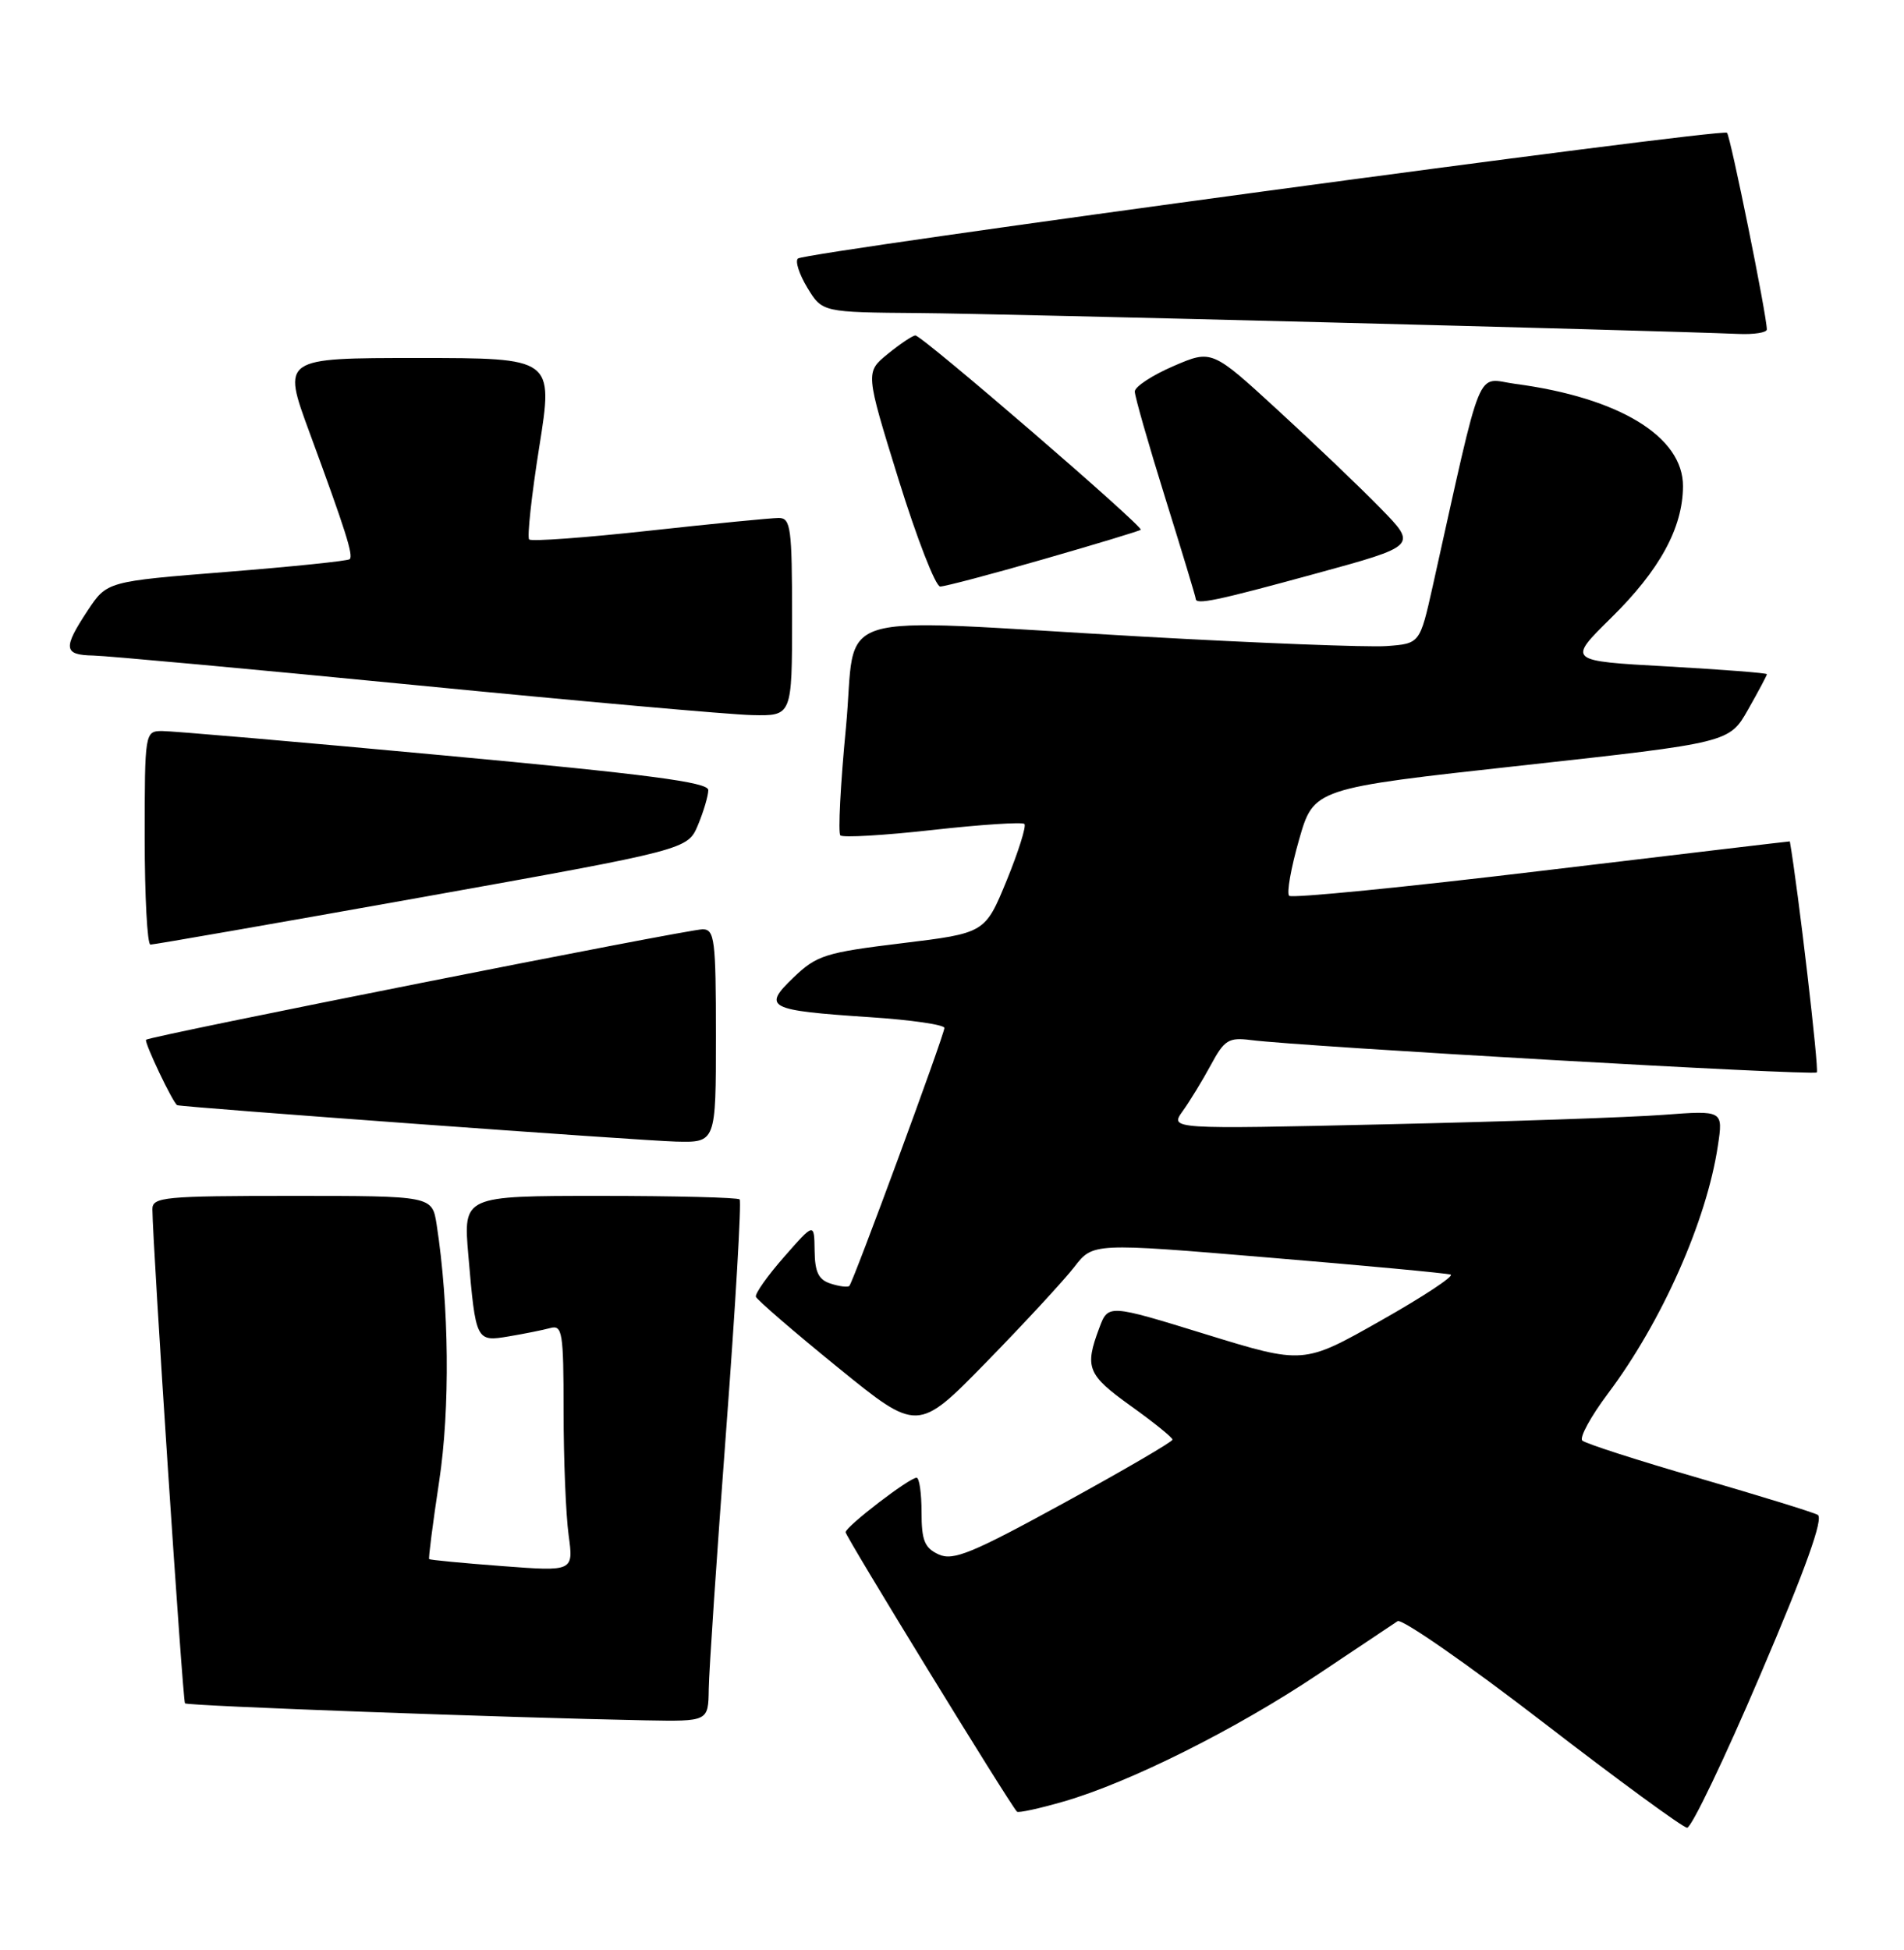 <?xml version="1.0" encoding="UTF-8" standalone="no"?>
<!DOCTYPE svg PUBLIC "-//W3C//DTD SVG 1.1//EN" "http://www.w3.org/Graphics/SVG/1.1/DTD/svg11.dtd" >
<svg xmlns="http://www.w3.org/2000/svg" xmlns:xlink="http://www.w3.org/1999/xlink" version="1.1" viewBox="0 0 250 256">
 <g >
 <path fill="currentColor"
d=" M 231.19 219.75 C 237.11 205.90 239.47 199.30 238.67 198.87 C 238.03 198.52 230.97 196.35 223.00 194.03 C 215.03 191.72 208.17 189.51 207.76 189.12 C 207.35 188.74 208.87 185.96 211.12 182.96 C 218.19 173.55 224.09 160.27 225.56 150.42 C 226.26 145.77 226.26 145.77 218.38 146.36 C 214.05 146.69 197.70 147.25 182.05 147.60 C 153.59 148.25 153.59 148.25 155.29 145.87 C 156.23 144.57 157.89 141.84 158.99 139.81 C 160.76 136.52 161.33 136.17 164.24 136.54 C 170.88 137.40 238.10 141.24 238.55 140.79 C 238.87 140.46 236.10 116.75 235.01 110.46 C 235.00 110.44 220.35 112.18 202.45 114.32 C 184.55 116.47 169.61 117.95 169.27 117.60 C 168.92 117.25 169.51 113.94 170.57 110.24 C 172.50 103.50 172.50 103.50 199.78 100.50 C 227.06 97.50 227.06 97.50 229.53 93.15 C 230.89 90.75 232.00 88.67 232.00 88.51 C 232.00 88.35 226.10 87.90 218.90 87.49 C 205.80 86.77 205.80 86.77 211.53 81.13 C 217.92 74.85 220.95 69.31 220.98 63.85 C 221.02 57.34 212.63 52.21 198.99 50.40 C 193.69 49.70 194.82 46.92 188.11 77.00 C 186.43 84.50 186.43 84.50 182.04 84.82 C 179.62 84.99 165.17 84.43 149.92 83.57 C 107.68 81.18 112.59 79.67 111.07 95.55 C 110.35 103.00 110.03 109.36 110.34 109.67 C 110.66 109.99 116.11 109.67 122.46 108.96 C 128.81 108.25 134.23 107.90 134.51 108.17 C 134.78 108.45 133.73 111.79 132.18 115.59 C 129.34 122.50 129.34 122.50 118.42 123.83 C 108.37 125.05 107.24 125.41 104.20 128.32 C 100.07 132.28 100.75 132.64 114.25 133.54 C 119.61 133.89 124.00 134.53 124.00 134.95 C 124.00 135.85 112.04 168.29 111.52 168.82 C 111.31 169.02 110.22 168.89 109.08 168.52 C 107.48 168.02 106.99 167.01 106.96 164.18 C 106.91 160.50 106.91 160.50 102.96 165.00 C 100.79 167.47 99.12 169.83 99.25 170.24 C 99.39 170.64 104.22 174.82 110.00 179.51 C 120.50 188.05 120.50 188.05 129.56 178.77 C 134.54 173.67 139.71 168.07 141.06 166.33 C 143.50 163.16 143.50 163.16 166.50 165.09 C 179.15 166.14 189.93 167.15 190.47 167.33 C 191.00 167.50 186.87 170.23 181.29 173.38 C 171.16 179.12 171.16 179.12 158.33 175.17 C 145.50 171.21 145.50 171.21 144.33 174.36 C 142.39 179.55 142.77 180.48 148.48 184.58 C 151.49 186.73 153.95 188.72 153.95 189.00 C 153.95 189.28 147.55 193.01 139.72 197.30 C 127.62 203.93 125.16 204.94 123.25 204.07 C 121.40 203.22 121.00 202.24 121.00 198.52 C 121.00 196.03 120.71 194.00 120.35 194.00 C 119.39 194.00 111.07 200.39 111.03 201.15 C 111.01 201.69 132.49 236.72 133.53 237.84 C 133.71 238.03 136.47 237.43 139.68 236.50 C 148.28 234.02 162.23 227.05 173.00 219.85 C 178.22 216.36 182.95 213.20 183.51 212.83 C 184.06 212.47 192.61 218.41 202.51 226.03 C 212.40 233.66 220.96 239.92 221.52 239.95 C 222.08 239.98 226.44 230.89 231.19 219.75 Z  M 93.06 221.75 C 93.09 219.41 94.12 204.09 95.35 187.71 C 96.58 171.32 97.37 157.71 97.12 157.46 C 96.87 157.21 88.60 157.00 78.75 157.00 C 60.83 157.00 60.83 157.00 61.49 164.75 C 62.47 176.11 62.50 176.17 66.83 175.44 C 68.85 175.10 71.29 174.61 72.25 174.35 C 73.84 173.91 74.00 174.89 74.00 185.29 C 74.00 191.58 74.30 198.88 74.66 201.52 C 75.31 206.31 75.31 206.31 65.94 205.60 C 60.78 205.21 56.47 204.80 56.35 204.68 C 56.24 204.57 56.83 199.98 57.66 194.49 C 59.11 184.96 58.98 171.39 57.33 160.75 C 56.74 157.00 56.74 157.00 38.37 157.00 C 21.54 157.00 20.00 157.15 20.01 158.75 C 20.04 163.51 23.99 223.32 24.29 223.62 C 24.62 223.96 66.99 225.51 84.75 225.85 C 93.00 226.00 93.00 226.00 93.06 221.75 Z  M 94.00 136.00 C 94.00 123.33 93.83 122.00 92.25 122.00 C 90.31 122.00 19.69 136.01 19.18 136.50 C 18.89 136.78 22.74 144.88 23.27 145.09 C 23.91 145.36 84.24 149.76 88.75 149.87 C 94.00 150.00 94.00 150.00 94.00 136.00 Z  M 55.40 117.79 C 90.29 111.54 90.29 111.54 91.65 108.30 C 92.39 106.52 93.00 104.46 93.00 103.72 C 93.00 102.69 85.02 101.65 58.25 99.17 C 39.14 97.39 22.49 95.96 21.25 95.97 C 19.03 96.00 19.00 96.16 19.00 110.00 C 19.00 117.70 19.34 124.01 19.75 124.01 C 20.16 124.02 36.20 121.22 55.40 117.79 Z  M 104.00 81.00 C 104.00 69.29 103.83 68.00 102.25 68.00 C 101.29 68.00 93.64 68.75 85.26 69.67 C 76.87 70.59 69.77 71.11 69.48 70.82 C 69.20 70.53 69.79 65.05 70.81 58.65 C 72.66 47.00 72.66 47.00 54.85 47.00 C 37.04 47.00 37.04 47.00 40.63 56.75 C 45.38 69.66 46.42 72.92 45.92 73.41 C 45.69 73.64 38.42 74.39 29.77 75.08 C 14.05 76.33 14.05 76.33 11.52 80.14 C 8.23 85.12 8.34 85.99 12.25 86.06 C 14.04 86.10 33.05 87.84 54.50 89.94 C 75.95 92.04 95.86 93.82 98.75 93.88 C 104.00 94.00 104.00 94.00 104.00 81.00 Z  M 172.66 75.33 C 186.09 71.66 186.09 71.66 181.29 66.75 C 178.66 64.05 172.59 58.25 167.81 53.87 C 159.12 45.89 159.12 45.89 154.06 48.07 C 151.28 49.27 149.00 50.77 149.00 51.40 C 149.00 52.04 150.80 58.32 153.00 65.38 C 155.20 72.43 157.00 78.38 157.00 78.60 C 157.00 79.44 159.64 78.89 172.66 75.33 Z  M 137.03 73.41 C 143.89 71.44 149.63 69.70 149.78 69.55 C 150.19 69.14 121.02 43.99 120.19 44.04 C 119.81 44.06 118.18 45.15 116.56 46.47 C 113.62 48.87 113.62 48.87 117.98 62.94 C 120.38 70.67 122.84 77.00 123.45 77.00 C 124.06 77.00 130.17 75.39 137.03 73.41 Z  M 231.99 43.25 C 231.98 41.38 227.21 17.88 226.76 17.43 C 226.13 16.80 105.78 33.08 104.77 33.94 C 104.38 34.27 104.93 36.00 106.01 37.78 C 107.97 41.00 107.97 41.00 120.74 41.10 C 131.45 41.18 216.35 43.35 228.25 43.84 C 230.31 43.93 232.00 43.66 231.99 43.25 Z "/>
</g>
</svg>